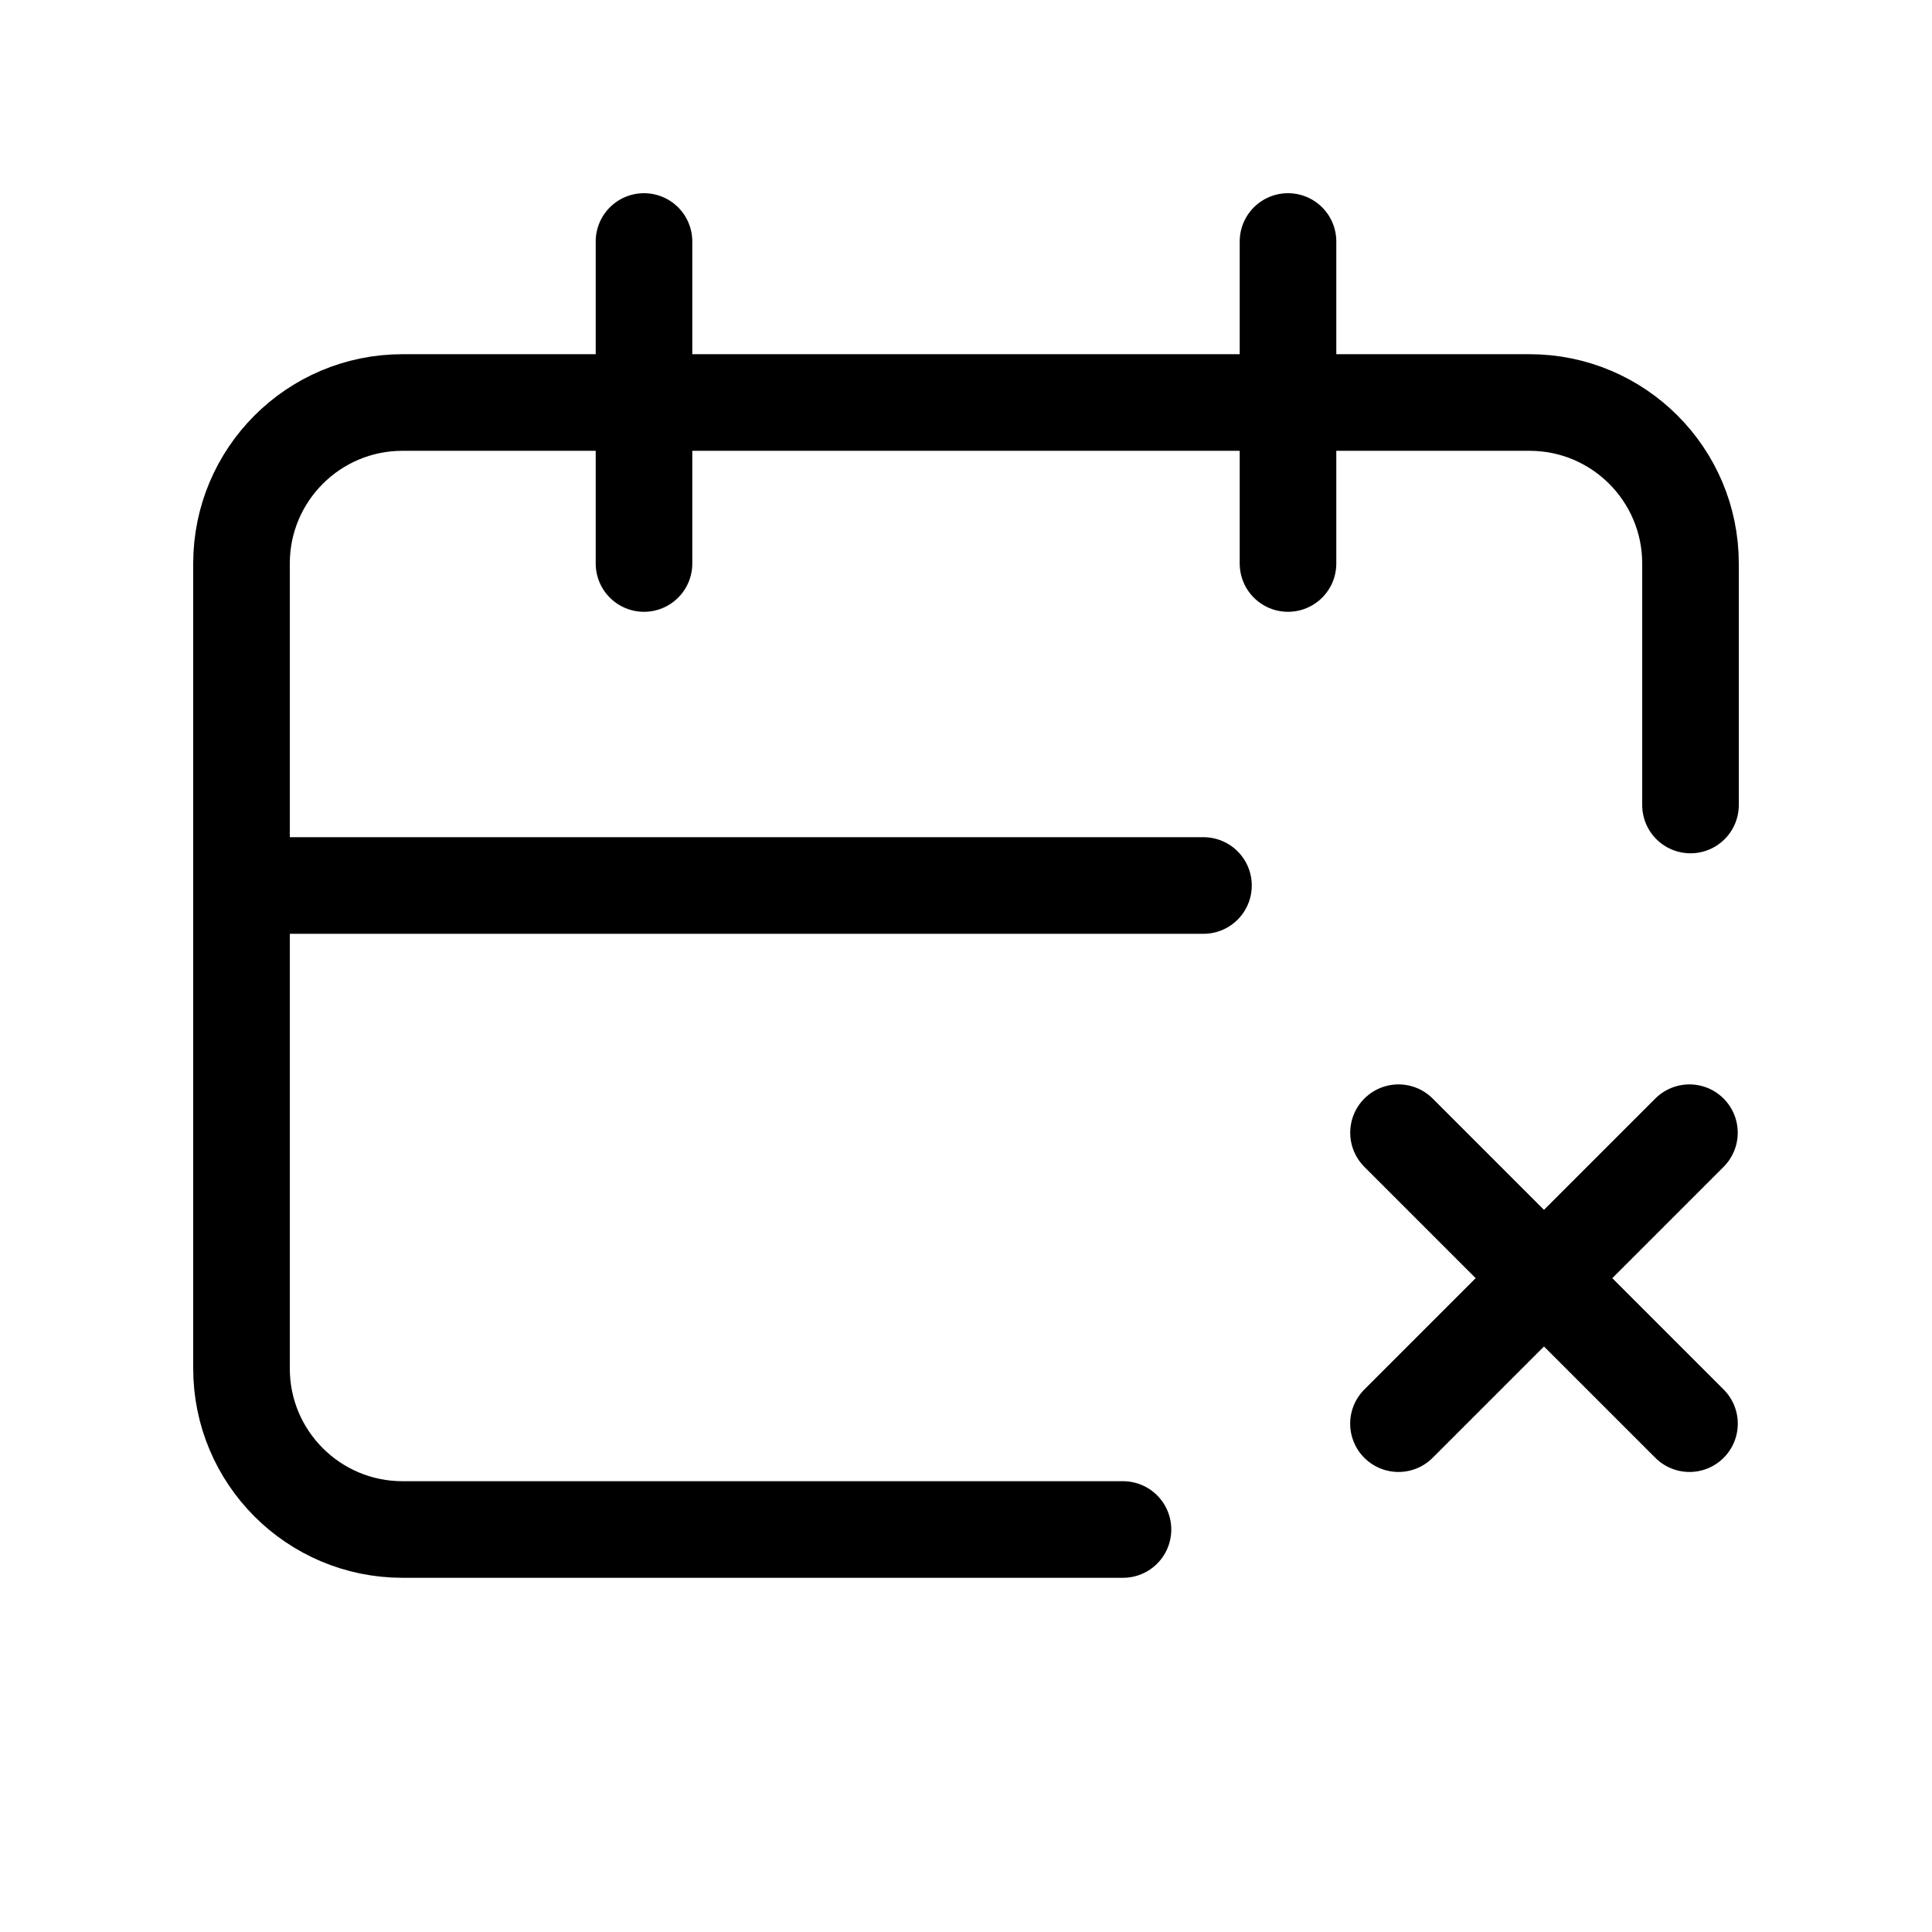 <svg width="240" height="240" xmlns="http://www.w3.org/2000/svg" viewBox="0 0 240 240"><title>240 date error</title><g fill="none" class="nc-icon-wrapper"><path d="M139.5 190H50C38.954 190 30 181.046 30 170V70C30 58.954 38.954 50 50 50H190C201.046 50 210 58.954 210 70V100" stroke="#000" stroke-width="12" stroke-linecap="round" stroke-linejoin="round"></path><path d="M33 110L149.5 110" stroke="#000" stroke-width="12" stroke-linecap="round" stroke-linejoin="round"></path><path d="M80 70L80 30" stroke="#000" stroke-width="12" stroke-linecap="round" stroke-linejoin="round"></path><path d="M160 70L160 30" stroke="#000" stroke-width="12" stroke-linecap="round" stroke-linejoin="round"></path><path d="M173.723 176.853L209.868 140.708" stroke="#000" stroke-width="12" stroke-linecap="round" stroke-linejoin="round" data-color="color-2"></path><path d="M173.729 140.708L209.874 176.853" stroke="#000" stroke-width="12" stroke-linecap="round" stroke-linejoin="round" data-color="color-2"></path></g></svg>
